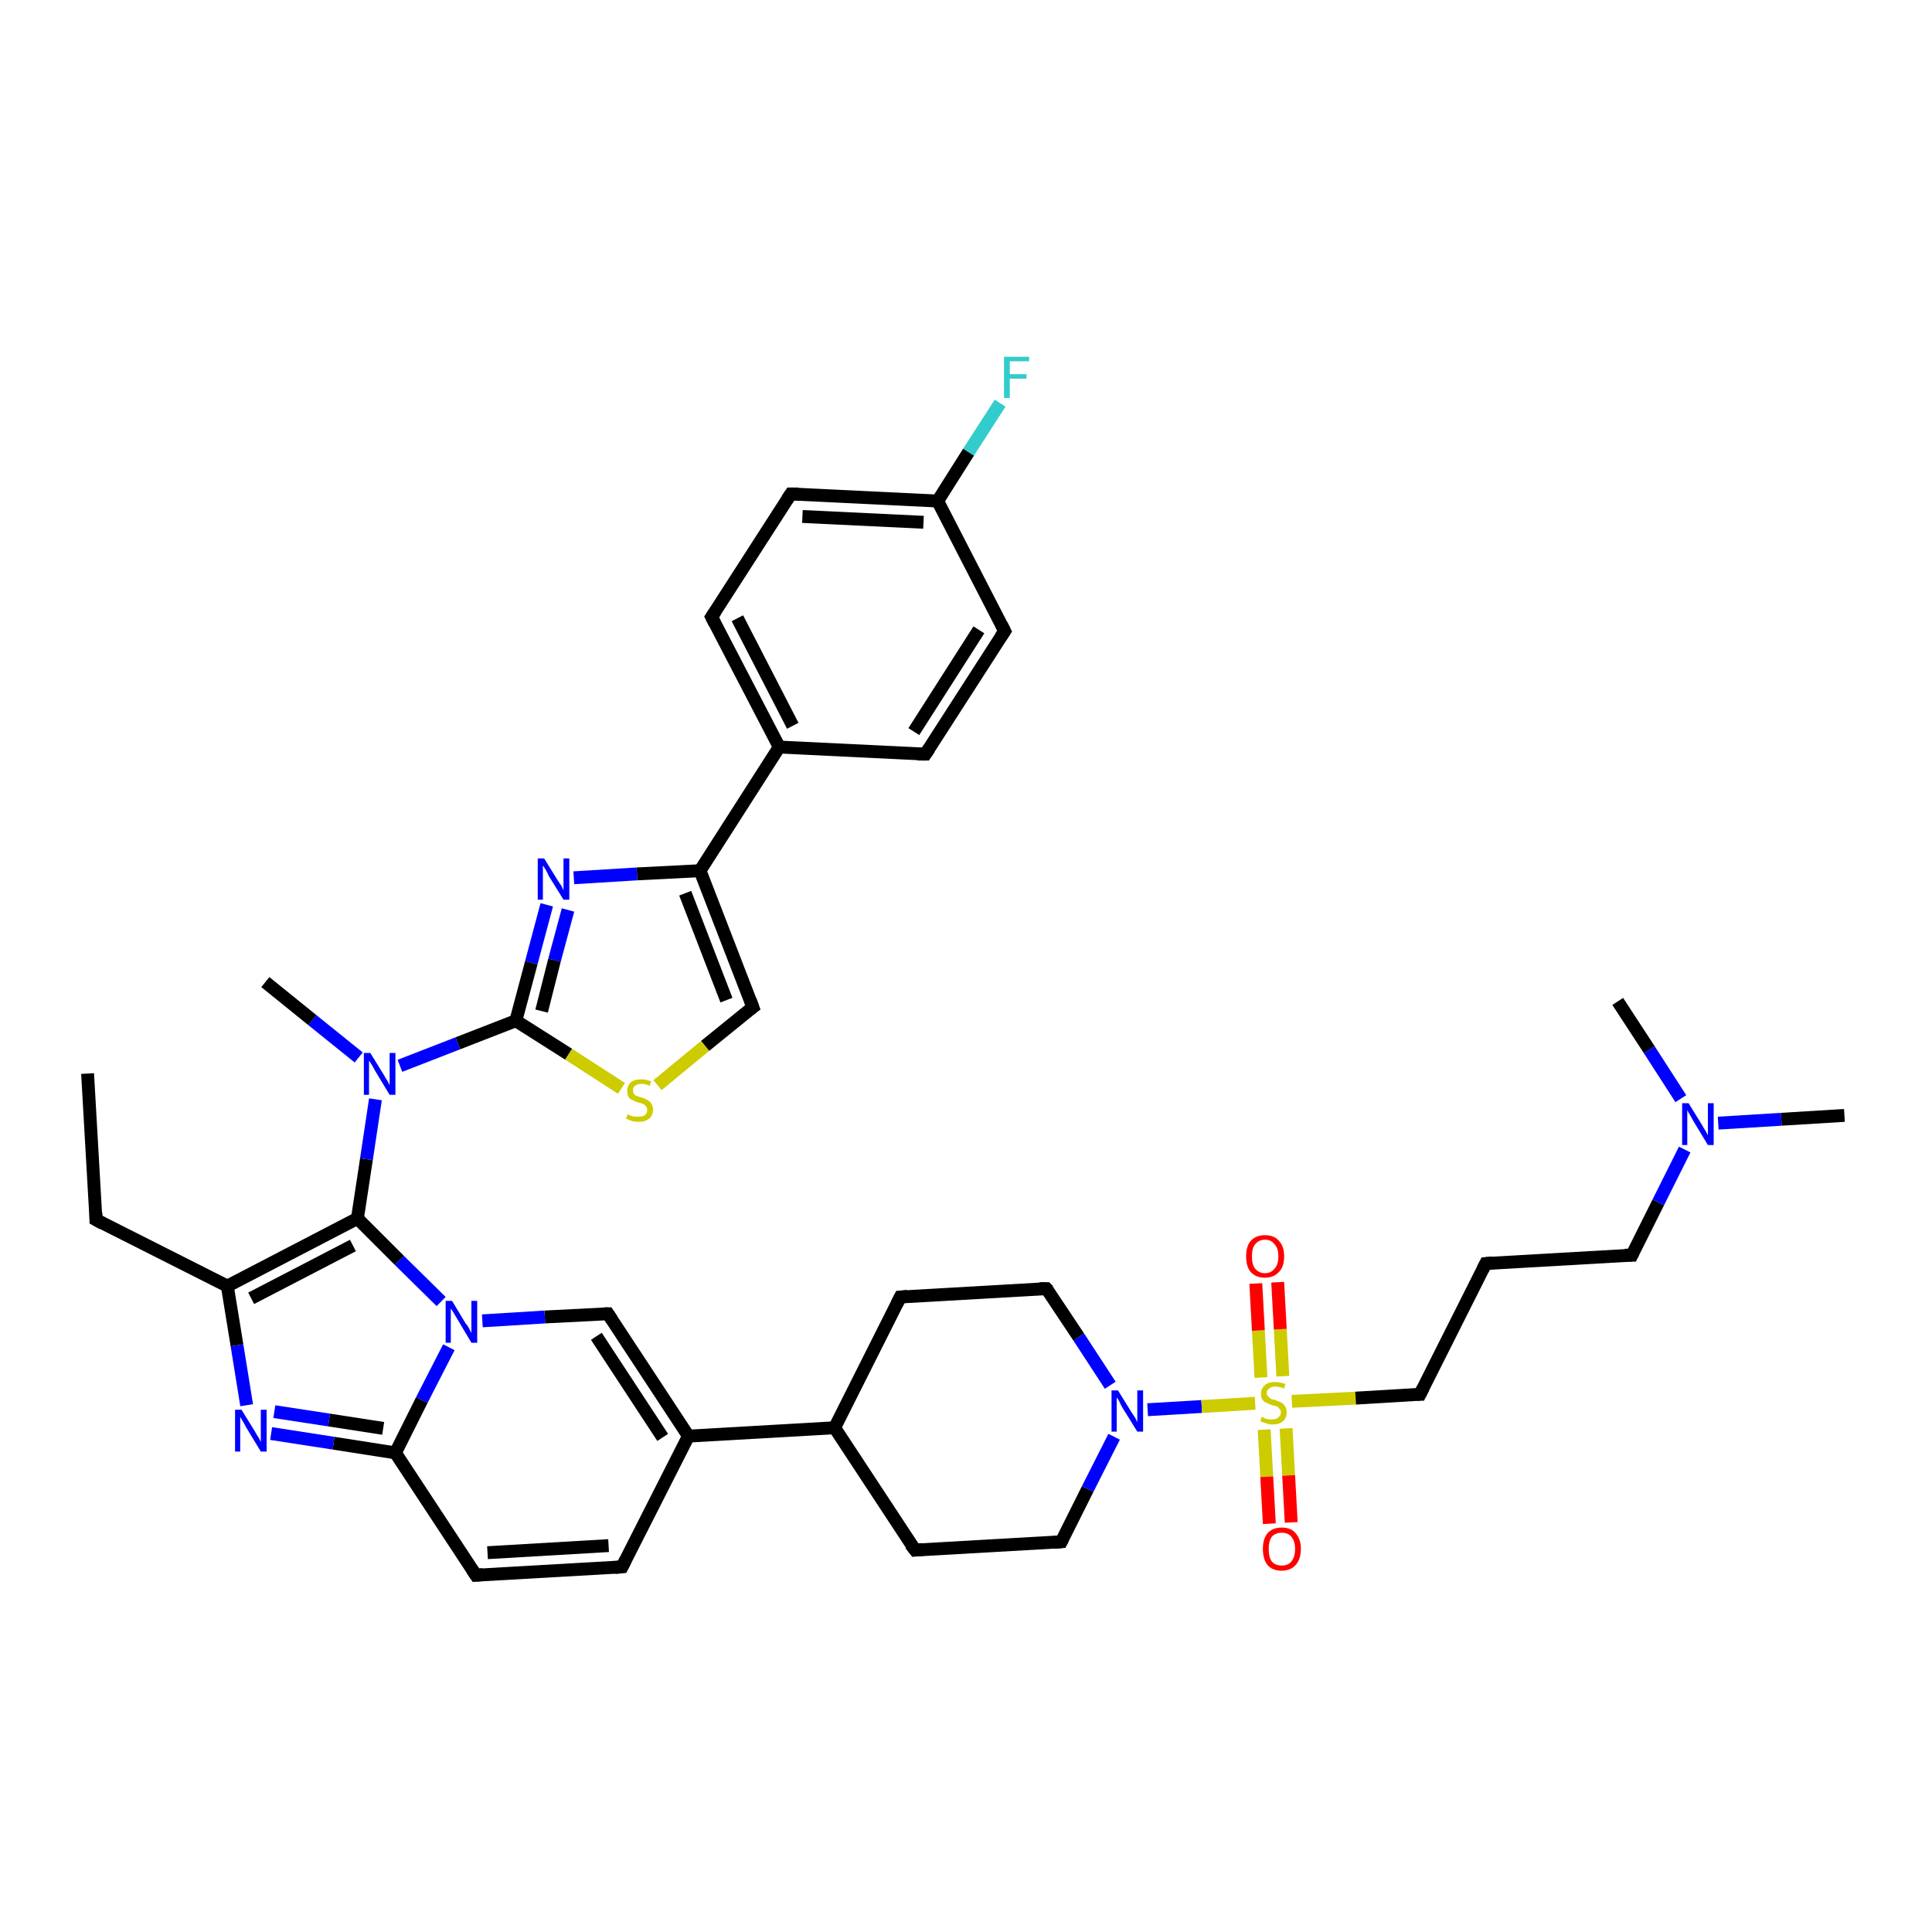 <?xml version='1.0' encoding='iso-8859-1'?>
<svg version='1.1' baseProfile='full'
              xmlns='http://www.w3.org/2000/svg'
                      xmlns:rdkit='http://www.rdkit.org/xml'
                      xmlns:xlink='http://www.w3.org/1999/xlink'
                  xml:space='preserve'
width='300px' height='300px' viewBox='0 0 300 300'>
<!-- END OF HEADER -->
<rect style='opacity:1.0;fill:#FFFFFF;stroke:none' width='300.0' height='300.0' x='0.0' y='0.0'> </rect>
<path class='bond-0 atom-0 atom-1' d='M 13.6,166.7 L 14.9,189.4' style='fill:none;fill-rule:evenodd;stroke:#000000;stroke-width:2.0px;stroke-linecap:butt;stroke-linejoin:miter;stroke-opacity:1' />
<path class='bond-1 atom-1 atom-2' d='M 14.9,189.4 L 35.3,199.7' style='fill:none;fill-rule:evenodd;stroke:#000000;stroke-width:2.0px;stroke-linecap:butt;stroke-linejoin:miter;stroke-opacity:1' />
<path class='bond-2 atom-2 atom-3' d='M 35.3,199.7 L 36.8,208.9' style='fill:none;fill-rule:evenodd;stroke:#000000;stroke-width:2.0px;stroke-linecap:butt;stroke-linejoin:miter;stroke-opacity:1' />
<path class='bond-2 atom-2 atom-3' d='M 36.8,208.9 L 38.3,218.2' style='fill:none;fill-rule:evenodd;stroke:#0000FF;stroke-width:2.0px;stroke-linecap:butt;stroke-linejoin:miter;stroke-opacity:1' />
<path class='bond-3 atom-3 atom-4' d='M 42.1,222.6 L 51.8,224.1' style='fill:none;fill-rule:evenodd;stroke:#0000FF;stroke-width:2.0px;stroke-linecap:butt;stroke-linejoin:miter;stroke-opacity:1' />
<path class='bond-3 atom-3 atom-4' d='M 51.8,224.1 L 61.4,225.6' style='fill:none;fill-rule:evenodd;stroke:#000000;stroke-width:2.0px;stroke-linecap:butt;stroke-linejoin:miter;stroke-opacity:1' />
<path class='bond-3 atom-3 atom-4' d='M 42.6,219.2 L 51.1,220.5' style='fill:none;fill-rule:evenodd;stroke:#0000FF;stroke-width:2.0px;stroke-linecap:butt;stroke-linejoin:miter;stroke-opacity:1' />
<path class='bond-3 atom-3 atom-4' d='M 51.1,220.5 L 59.5,221.8' style='fill:none;fill-rule:evenodd;stroke:#000000;stroke-width:2.0px;stroke-linecap:butt;stroke-linejoin:miter;stroke-opacity:1' />
<path class='bond-4 atom-4 atom-5' d='M 61.4,225.6 L 73.9,244.6' style='fill:none;fill-rule:evenodd;stroke:#000000;stroke-width:2.0px;stroke-linecap:butt;stroke-linejoin:miter;stroke-opacity:1' />
<path class='bond-5 atom-5 atom-6' d='M 73.9,244.6 L 96.6,243.3' style='fill:none;fill-rule:evenodd;stroke:#000000;stroke-width:2.0px;stroke-linecap:butt;stroke-linejoin:miter;stroke-opacity:1' />
<path class='bond-5 atom-5 atom-6' d='M 75.7,241.1 L 94.5,240.0' style='fill:none;fill-rule:evenodd;stroke:#000000;stroke-width:2.0px;stroke-linecap:butt;stroke-linejoin:miter;stroke-opacity:1' />
<path class='bond-6 atom-6 atom-7' d='M 96.6,243.3 L 106.9,223.0' style='fill:none;fill-rule:evenodd;stroke:#000000;stroke-width:2.0px;stroke-linecap:butt;stroke-linejoin:miter;stroke-opacity:1' />
<path class='bond-7 atom-7 atom-8' d='M 106.9,223.0 L 94.4,204.0' style='fill:none;fill-rule:evenodd;stroke:#000000;stroke-width:2.0px;stroke-linecap:butt;stroke-linejoin:miter;stroke-opacity:1' />
<path class='bond-7 atom-7 atom-8' d='M 102.9,223.2 L 92.6,207.5' style='fill:none;fill-rule:evenodd;stroke:#000000;stroke-width:2.0px;stroke-linecap:butt;stroke-linejoin:miter;stroke-opacity:1' />
<path class='bond-8 atom-8 atom-9' d='M 94.4,204.0 L 84.6,204.5' style='fill:none;fill-rule:evenodd;stroke:#000000;stroke-width:2.0px;stroke-linecap:butt;stroke-linejoin:miter;stroke-opacity:1' />
<path class='bond-8 atom-8 atom-9' d='M 84.6,204.5 L 74.9,205.1' style='fill:none;fill-rule:evenodd;stroke:#0000FF;stroke-width:2.0px;stroke-linecap:butt;stroke-linejoin:miter;stroke-opacity:1' />
<path class='bond-9 atom-9 atom-10' d='M 68.5,202.1 L 62.0,195.7' style='fill:none;fill-rule:evenodd;stroke:#0000FF;stroke-width:2.0px;stroke-linecap:butt;stroke-linejoin:miter;stroke-opacity:1' />
<path class='bond-9 atom-9 atom-10' d='M 62.0,195.7 L 55.5,189.2' style='fill:none;fill-rule:evenodd;stroke:#000000;stroke-width:2.0px;stroke-linecap:butt;stroke-linejoin:miter;stroke-opacity:1' />
<path class='bond-10 atom-10 atom-11' d='M 55.5,189.2 L 56.9,180.0' style='fill:none;fill-rule:evenodd;stroke:#000000;stroke-width:2.0px;stroke-linecap:butt;stroke-linejoin:miter;stroke-opacity:1' />
<path class='bond-10 atom-10 atom-11' d='M 56.9,180.0 L 58.3,170.7' style='fill:none;fill-rule:evenodd;stroke:#0000FF;stroke-width:2.0px;stroke-linecap:butt;stroke-linejoin:miter;stroke-opacity:1' />
<path class='bond-11 atom-11 atom-12' d='M 55.7,164.2 L 48.5,158.4' style='fill:none;fill-rule:evenodd;stroke:#0000FF;stroke-width:2.0px;stroke-linecap:butt;stroke-linejoin:miter;stroke-opacity:1' />
<path class='bond-11 atom-11 atom-12' d='M 48.5,158.4 L 41.2,152.5' style='fill:none;fill-rule:evenodd;stroke:#000000;stroke-width:2.0px;stroke-linecap:butt;stroke-linejoin:miter;stroke-opacity:1' />
<path class='bond-12 atom-11 atom-13' d='M 62.1,165.5 L 71.1,162.0' style='fill:none;fill-rule:evenodd;stroke:#0000FF;stroke-width:2.0px;stroke-linecap:butt;stroke-linejoin:miter;stroke-opacity:1' />
<path class='bond-12 atom-11 atom-13' d='M 71.1,162.0 L 80.1,158.5' style='fill:none;fill-rule:evenodd;stroke:#000000;stroke-width:2.0px;stroke-linecap:butt;stroke-linejoin:miter;stroke-opacity:1' />
<path class='bond-13 atom-13 atom-14' d='M 80.1,158.5 L 88.3,163.7' style='fill:none;fill-rule:evenodd;stroke:#000000;stroke-width:2.0px;stroke-linecap:butt;stroke-linejoin:miter;stroke-opacity:1' />
<path class='bond-13 atom-13 atom-14' d='M 88.3,163.7 L 96.5,169.0' style='fill:none;fill-rule:evenodd;stroke:#CCCC00;stroke-width:2.0px;stroke-linecap:butt;stroke-linejoin:miter;stroke-opacity:1' />
<path class='bond-14 atom-14 atom-15' d='M 102.1,168.5 L 109.5,162.4' style='fill:none;fill-rule:evenodd;stroke:#CCCC00;stroke-width:2.0px;stroke-linecap:butt;stroke-linejoin:miter;stroke-opacity:1' />
<path class='bond-14 atom-14 atom-15' d='M 109.5,162.4 L 116.9,156.4' style='fill:none;fill-rule:evenodd;stroke:#000000;stroke-width:2.0px;stroke-linecap:butt;stroke-linejoin:miter;stroke-opacity:1' />
<path class='bond-15 atom-15 atom-16' d='M 116.9,156.4 L 108.7,135.2' style='fill:none;fill-rule:evenodd;stroke:#000000;stroke-width:2.0px;stroke-linecap:butt;stroke-linejoin:miter;stroke-opacity:1' />
<path class='bond-15 atom-15 atom-16' d='M 112.8,155.3 L 106.4,138.7' style='fill:none;fill-rule:evenodd;stroke:#000000;stroke-width:2.0px;stroke-linecap:butt;stroke-linejoin:miter;stroke-opacity:1' />
<path class='bond-16 atom-16 atom-17' d='M 108.7,135.2 L 98.9,135.7' style='fill:none;fill-rule:evenodd;stroke:#000000;stroke-width:2.0px;stroke-linecap:butt;stroke-linejoin:miter;stroke-opacity:1' />
<path class='bond-16 atom-16 atom-17' d='M 98.9,135.7 L 89.1,136.3' style='fill:none;fill-rule:evenodd;stroke:#0000FF;stroke-width:2.0px;stroke-linecap:butt;stroke-linejoin:miter;stroke-opacity:1' />
<path class='bond-17 atom-16 atom-18' d='M 108.7,135.2 L 121.0,116.0' style='fill:none;fill-rule:evenodd;stroke:#000000;stroke-width:2.0px;stroke-linecap:butt;stroke-linejoin:miter;stroke-opacity:1' />
<path class='bond-18 atom-18 atom-19' d='M 121.0,116.0 L 110.5,95.8' style='fill:none;fill-rule:evenodd;stroke:#000000;stroke-width:2.0px;stroke-linecap:butt;stroke-linejoin:miter;stroke-opacity:1' />
<path class='bond-18 atom-18 atom-19' d='M 123.1,112.7 L 114.5,96.0' style='fill:none;fill-rule:evenodd;stroke:#000000;stroke-width:2.0px;stroke-linecap:butt;stroke-linejoin:miter;stroke-opacity:1' />
<path class='bond-19 atom-19 atom-20' d='M 110.5,95.8 L 122.8,76.7' style='fill:none;fill-rule:evenodd;stroke:#000000;stroke-width:2.0px;stroke-linecap:butt;stroke-linejoin:miter;stroke-opacity:1' />
<path class='bond-20 atom-20 atom-21' d='M 122.8,76.7 L 145.6,77.8' style='fill:none;fill-rule:evenodd;stroke:#000000;stroke-width:2.0px;stroke-linecap:butt;stroke-linejoin:miter;stroke-opacity:1' />
<path class='bond-20 atom-20 atom-21' d='M 124.6,80.2 L 143.4,81.1' style='fill:none;fill-rule:evenodd;stroke:#000000;stroke-width:2.0px;stroke-linecap:butt;stroke-linejoin:miter;stroke-opacity:1' />
<path class='bond-21 atom-21 atom-22' d='M 145.6,77.8 L 150.4,70.2' style='fill:none;fill-rule:evenodd;stroke:#000000;stroke-width:2.0px;stroke-linecap:butt;stroke-linejoin:miter;stroke-opacity:1' />
<path class='bond-21 atom-21 atom-22' d='M 150.4,70.2 L 155.3,62.6' style='fill:none;fill-rule:evenodd;stroke:#33CCCC;stroke-width:2.0px;stroke-linecap:butt;stroke-linejoin:miter;stroke-opacity:1' />
<path class='bond-22 atom-21 atom-23' d='M 145.6,77.8 L 156.0,98.0' style='fill:none;fill-rule:evenodd;stroke:#000000;stroke-width:2.0px;stroke-linecap:butt;stroke-linejoin:miter;stroke-opacity:1' />
<path class='bond-23 atom-23 atom-24' d='M 156.0,98.0 L 143.7,117.1' style='fill:none;fill-rule:evenodd;stroke:#000000;stroke-width:2.0px;stroke-linecap:butt;stroke-linejoin:miter;stroke-opacity:1' />
<path class='bond-23 atom-23 atom-24' d='M 152.0,97.8 L 141.9,113.6' style='fill:none;fill-rule:evenodd;stroke:#000000;stroke-width:2.0px;stroke-linecap:butt;stroke-linejoin:miter;stroke-opacity:1' />
<path class='bond-24 atom-7 atom-25' d='M 106.9,223.0 L 129.6,221.7' style='fill:none;fill-rule:evenodd;stroke:#000000;stroke-width:2.0px;stroke-linecap:butt;stroke-linejoin:miter;stroke-opacity:1' />
<path class='bond-25 atom-25 atom-26' d='M 129.6,221.7 L 142.1,240.7' style='fill:none;fill-rule:evenodd;stroke:#000000;stroke-width:2.0px;stroke-linecap:butt;stroke-linejoin:miter;stroke-opacity:1' />
<path class='bond-26 atom-26 atom-27' d='M 142.1,240.7 L 164.8,239.4' style='fill:none;fill-rule:evenodd;stroke:#000000;stroke-width:2.0px;stroke-linecap:butt;stroke-linejoin:miter;stroke-opacity:1' />
<path class='bond-27 atom-27 atom-28' d='M 164.8,239.4 L 168.9,231.2' style='fill:none;fill-rule:evenodd;stroke:#000000;stroke-width:2.0px;stroke-linecap:butt;stroke-linejoin:miter;stroke-opacity:1' />
<path class='bond-27 atom-27 atom-28' d='M 168.9,231.2 L 173.0,223.1' style='fill:none;fill-rule:evenodd;stroke:#0000FF;stroke-width:2.0px;stroke-linecap:butt;stroke-linejoin:miter;stroke-opacity:1' />
<path class='bond-28 atom-28 atom-29' d='M 172.4,215.1 L 167.5,207.6' style='fill:none;fill-rule:evenodd;stroke:#0000FF;stroke-width:2.0px;stroke-linecap:butt;stroke-linejoin:miter;stroke-opacity:1' />
<path class='bond-28 atom-28 atom-29' d='M 167.5,207.6 L 162.5,200.1' style='fill:none;fill-rule:evenodd;stroke:#000000;stroke-width:2.0px;stroke-linecap:butt;stroke-linejoin:miter;stroke-opacity:1' />
<path class='bond-29 atom-29 atom-30' d='M 162.5,200.1 L 139.8,201.4' style='fill:none;fill-rule:evenodd;stroke:#000000;stroke-width:2.0px;stroke-linecap:butt;stroke-linejoin:miter;stroke-opacity:1' />
<path class='bond-30 atom-28 atom-31' d='M 178.2,218.9 L 186.6,218.4' style='fill:none;fill-rule:evenodd;stroke:#0000FF;stroke-width:2.0px;stroke-linecap:butt;stroke-linejoin:miter;stroke-opacity:1' />
<path class='bond-30 atom-28 atom-31' d='M 186.6,218.4 L 194.9,217.9' style='fill:none;fill-rule:evenodd;stroke:#CCCC00;stroke-width:2.0px;stroke-linecap:butt;stroke-linejoin:miter;stroke-opacity:1' />
<path class='bond-31 atom-31 atom-32' d='M 199.2,213.7 L 198.8,206.4' style='fill:none;fill-rule:evenodd;stroke:#CCCC00;stroke-width:2.0px;stroke-linecap:butt;stroke-linejoin:miter;stroke-opacity:1' />
<path class='bond-31 atom-31 atom-32' d='M 198.8,206.4 L 198.4,199.1' style='fill:none;fill-rule:evenodd;stroke:#FF0000;stroke-width:2.0px;stroke-linecap:butt;stroke-linejoin:miter;stroke-opacity:1' />
<path class='bond-31 atom-31 atom-32' d='M 195.8,213.9 L 195.4,206.6' style='fill:none;fill-rule:evenodd;stroke:#CCCC00;stroke-width:2.0px;stroke-linecap:butt;stroke-linejoin:miter;stroke-opacity:1' />
<path class='bond-31 atom-31 atom-32' d='M 195.4,206.6 L 195.0,199.3' style='fill:none;fill-rule:evenodd;stroke:#FF0000;stroke-width:2.0px;stroke-linecap:butt;stroke-linejoin:miter;stroke-opacity:1' />
<path class='bond-32 atom-31 atom-33' d='M 196.3,222.0 L 196.7,229.3' style='fill:none;fill-rule:evenodd;stroke:#CCCC00;stroke-width:2.0px;stroke-linecap:butt;stroke-linejoin:miter;stroke-opacity:1' />
<path class='bond-32 atom-31 atom-33' d='M 196.7,229.3 L 197.1,236.6' style='fill:none;fill-rule:evenodd;stroke:#FF0000;stroke-width:2.0px;stroke-linecap:butt;stroke-linejoin:miter;stroke-opacity:1' />
<path class='bond-32 atom-31 atom-33' d='M 199.7,221.8 L 200.1,229.1' style='fill:none;fill-rule:evenodd;stroke:#CCCC00;stroke-width:2.0px;stroke-linecap:butt;stroke-linejoin:miter;stroke-opacity:1' />
<path class='bond-32 atom-31 atom-33' d='M 200.1,229.1 L 200.5,236.4' style='fill:none;fill-rule:evenodd;stroke:#FF0000;stroke-width:2.0px;stroke-linecap:butt;stroke-linejoin:miter;stroke-opacity:1' />
<path class='bond-33 atom-31 atom-34' d='M 200.6,217.6 L 210.5,217.1' style='fill:none;fill-rule:evenodd;stroke:#CCCC00;stroke-width:2.0px;stroke-linecap:butt;stroke-linejoin:miter;stroke-opacity:1' />
<path class='bond-33 atom-31 atom-34' d='M 210.5,217.1 L 220.5,216.5' style='fill:none;fill-rule:evenodd;stroke:#000000;stroke-width:2.0px;stroke-linecap:butt;stroke-linejoin:miter;stroke-opacity:1' />
<path class='bond-34 atom-34 atom-35' d='M 220.5,216.5 L 230.7,196.2' style='fill:none;fill-rule:evenodd;stroke:#000000;stroke-width:2.0px;stroke-linecap:butt;stroke-linejoin:miter;stroke-opacity:1' />
<path class='bond-35 atom-35 atom-36' d='M 230.7,196.2 L 253.4,194.9' style='fill:none;fill-rule:evenodd;stroke:#000000;stroke-width:2.0px;stroke-linecap:butt;stroke-linejoin:miter;stroke-opacity:1' />
<path class='bond-36 atom-36 atom-37' d='M 253.4,194.9 L 257.5,186.7' style='fill:none;fill-rule:evenodd;stroke:#000000;stroke-width:2.0px;stroke-linecap:butt;stroke-linejoin:miter;stroke-opacity:1' />
<path class='bond-36 atom-36 atom-37' d='M 257.5,186.7 L 261.6,178.5' style='fill:none;fill-rule:evenodd;stroke:#0000FF;stroke-width:2.0px;stroke-linecap:butt;stroke-linejoin:miter;stroke-opacity:1' />
<path class='bond-37 atom-37 atom-38' d='M 266.8,174.4 L 276.6,173.8' style='fill:none;fill-rule:evenodd;stroke:#0000FF;stroke-width:2.0px;stroke-linecap:butt;stroke-linejoin:miter;stroke-opacity:1' />
<path class='bond-37 atom-37 atom-38' d='M 276.6,173.8 L 286.4,173.2' style='fill:none;fill-rule:evenodd;stroke:#000000;stroke-width:2.0px;stroke-linecap:butt;stroke-linejoin:miter;stroke-opacity:1' />
<path class='bond-38 atom-37 atom-39' d='M 261.0,170.6 L 256.1,163.0' style='fill:none;fill-rule:evenodd;stroke:#0000FF;stroke-width:2.0px;stroke-linecap:butt;stroke-linejoin:miter;stroke-opacity:1' />
<path class='bond-38 atom-37 atom-39' d='M 256.1,163.0 L 251.2,155.5' style='fill:none;fill-rule:evenodd;stroke:#000000;stroke-width:2.0px;stroke-linecap:butt;stroke-linejoin:miter;stroke-opacity:1' />
<path class='bond-39 atom-10 atom-2' d='M 55.5,189.2 L 35.3,199.7' style='fill:none;fill-rule:evenodd;stroke:#000000;stroke-width:2.0px;stroke-linecap:butt;stroke-linejoin:miter;stroke-opacity:1' />
<path class='bond-39 atom-10 atom-2' d='M 54.8,193.4 L 39.0,201.6' style='fill:none;fill-rule:evenodd;stroke:#000000;stroke-width:2.0px;stroke-linecap:butt;stroke-linejoin:miter;stroke-opacity:1' />
<path class='bond-40 atom-9 atom-4' d='M 69.7,209.2 L 65.5,217.4' style='fill:none;fill-rule:evenodd;stroke:#0000FF;stroke-width:2.0px;stroke-linecap:butt;stroke-linejoin:miter;stroke-opacity:1' />
<path class='bond-40 atom-9 atom-4' d='M 65.5,217.4 L 61.4,225.6' style='fill:none;fill-rule:evenodd;stroke:#000000;stroke-width:2.0px;stroke-linecap:butt;stroke-linejoin:miter;stroke-opacity:1' />
<path class='bond-41 atom-17 atom-13' d='M 84.9,140.5 L 82.5,149.5' style='fill:none;fill-rule:evenodd;stroke:#0000FF;stroke-width:2.0px;stroke-linecap:butt;stroke-linejoin:miter;stroke-opacity:1' />
<path class='bond-41 atom-17 atom-13' d='M 82.5,149.5 L 80.1,158.5' style='fill:none;fill-rule:evenodd;stroke:#000000;stroke-width:2.0px;stroke-linecap:butt;stroke-linejoin:miter;stroke-opacity:1' />
<path class='bond-41 atom-17 atom-13' d='M 88.2,141.3 L 86.1,149.1' style='fill:none;fill-rule:evenodd;stroke:#0000FF;stroke-width:2.0px;stroke-linecap:butt;stroke-linejoin:miter;stroke-opacity:1' />
<path class='bond-41 atom-17 atom-13' d='M 86.1,149.1 L 84.1,157.0' style='fill:none;fill-rule:evenodd;stroke:#000000;stroke-width:2.0px;stroke-linecap:butt;stroke-linejoin:miter;stroke-opacity:1' />
<path class='bond-42 atom-24 atom-18' d='M 143.7,117.1 L 121.0,116.0' style='fill:none;fill-rule:evenodd;stroke:#000000;stroke-width:2.0px;stroke-linecap:butt;stroke-linejoin:miter;stroke-opacity:1' />
<path class='bond-43 atom-30 atom-25' d='M 139.8,201.4 L 129.6,221.7' style='fill:none;fill-rule:evenodd;stroke:#000000;stroke-width:2.0px;stroke-linecap:butt;stroke-linejoin:miter;stroke-opacity:1' />
<path d='M 14.9,188.3 L 14.9,189.4 L 16.0,190.0' style='fill:none;stroke:#000000;stroke-width:2.0px;stroke-linecap:butt;stroke-linejoin:miter;stroke-opacity:1;' />
<path d='M 73.3,243.7 L 73.9,244.6 L 75.0,244.5' style='fill:none;stroke:#000000;stroke-width:2.0px;stroke-linecap:butt;stroke-linejoin:miter;stroke-opacity:1;' />
<path d='M 95.5,243.4 L 96.6,243.3 L 97.1,242.3' style='fill:none;stroke:#000000;stroke-width:2.0px;stroke-linecap:butt;stroke-linejoin:miter;stroke-opacity:1;' />
<path d='M 95.0,204.9 L 94.4,204.0 L 93.9,204.0' style='fill:none;stroke:#000000;stroke-width:2.0px;stroke-linecap:butt;stroke-linejoin:miter;stroke-opacity:1;' />
<path d='M 116.5,156.7 L 116.9,156.4 L 116.5,155.3' style='fill:none;stroke:#000000;stroke-width:2.0px;stroke-linecap:butt;stroke-linejoin:miter;stroke-opacity:1;' />
<path d='M 111.0,96.8 L 110.5,95.8 L 111.1,94.9' style='fill:none;stroke:#000000;stroke-width:2.0px;stroke-linecap:butt;stroke-linejoin:miter;stroke-opacity:1;' />
<path d='M 122.2,77.6 L 122.8,76.7 L 124.0,76.7' style='fill:none;stroke:#000000;stroke-width:2.0px;stroke-linecap:butt;stroke-linejoin:miter;stroke-opacity:1;' />
<path d='M 155.5,97.0 L 156.0,98.0 L 155.4,98.9' style='fill:none;stroke:#000000;stroke-width:2.0px;stroke-linecap:butt;stroke-linejoin:miter;stroke-opacity:1;' />
<path d='M 144.3,116.2 L 143.7,117.1 L 142.5,117.1' style='fill:none;stroke:#000000;stroke-width:2.0px;stroke-linecap:butt;stroke-linejoin:miter;stroke-opacity:1;' />
<path d='M 141.4,239.8 L 142.1,240.7 L 143.2,240.6' style='fill:none;stroke:#000000;stroke-width:2.0px;stroke-linecap:butt;stroke-linejoin:miter;stroke-opacity:1;' />
<path d='M 163.6,239.5 L 164.8,239.4 L 165.0,239.0' style='fill:none;stroke:#000000;stroke-width:2.0px;stroke-linecap:butt;stroke-linejoin:miter;stroke-opacity:1;' />
<path d='M 162.8,200.4 L 162.5,200.1 L 161.4,200.1' style='fill:none;stroke:#000000;stroke-width:2.0px;stroke-linecap:butt;stroke-linejoin:miter;stroke-opacity:1;' />
<path d='M 140.9,201.3 L 139.8,201.4 L 139.3,202.4' style='fill:none;stroke:#000000;stroke-width:2.0px;stroke-linecap:butt;stroke-linejoin:miter;stroke-opacity:1;' />
<path d='M 220.0,216.5 L 220.5,216.5 L 221.0,215.5' style='fill:none;stroke:#000000;stroke-width:2.0px;stroke-linecap:butt;stroke-linejoin:miter;stroke-opacity:1;' />
<path d='M 230.2,197.2 L 230.7,196.2 L 231.8,196.1' style='fill:none;stroke:#000000;stroke-width:2.0px;stroke-linecap:butt;stroke-linejoin:miter;stroke-opacity:1;' />
<path d='M 252.3,194.9 L 253.4,194.9 L 253.6,194.5' style='fill:none;stroke:#000000;stroke-width:2.0px;stroke-linecap:butt;stroke-linejoin:miter;stroke-opacity:1;' />
<path class='atom-3' d='M 37.5 218.9
L 39.6 222.3
Q 39.8 222.7, 40.2 223.3
Q 40.5 223.9, 40.5 223.9
L 40.5 218.9
L 41.4 218.9
L 41.4 225.4
L 40.5 225.4
L 38.2 221.6
Q 38.0 221.2, 37.7 220.7
Q 37.4 220.2, 37.3 220.0
L 37.3 225.4
L 36.5 225.4
L 36.5 218.9
L 37.5 218.9
' fill='#0000FF'/>
<path class='atom-9' d='M 70.2 202.0
L 72.3 205.5
Q 72.6 205.8, 72.9 206.4
Q 73.2 207.0, 73.2 207.0
L 73.2 202.0
L 74.1 202.0
L 74.1 208.5
L 73.2 208.5
L 71.0 204.8
Q 70.7 204.3, 70.4 203.8
Q 70.1 203.3, 70.0 203.2
L 70.0 208.5
L 69.2 208.5
L 69.2 202.0
L 70.2 202.0
' fill='#0000FF'/>
<path class='atom-11' d='M 57.5 163.5
L 59.6 166.9
Q 59.8 167.3, 60.2 167.9
Q 60.5 168.5, 60.5 168.5
L 60.5 163.5
L 61.4 163.5
L 61.4 170.0
L 60.5 170.0
L 58.2 166.2
Q 58.0 165.8, 57.7 165.3
Q 57.4 164.8, 57.3 164.7
L 57.3 170.0
L 56.5 170.0
L 56.5 163.5
L 57.5 163.5
' fill='#0000FF'/>
<path class='atom-14' d='M 97.5 173.0
Q 97.5 173.0, 97.8 173.2
Q 98.1 173.3, 98.5 173.4
Q 98.8 173.4, 99.1 173.4
Q 99.7 173.4, 100.1 173.2
Q 100.5 172.9, 100.5 172.3
Q 100.5 172.0, 100.3 171.8
Q 100.1 171.5, 99.8 171.4
Q 99.6 171.3, 99.1 171.2
Q 98.5 171.0, 98.2 170.8
Q 97.8 170.7, 97.6 170.3
Q 97.4 170.0, 97.4 169.4
Q 97.4 168.6, 97.9 168.1
Q 98.5 167.6, 99.6 167.6
Q 100.3 167.6, 101.1 167.9
L 100.9 168.6
Q 100.2 168.3, 99.6 168.3
Q 99.0 168.3, 98.6 168.6
Q 98.3 168.8, 98.3 169.3
Q 98.3 169.6, 98.4 169.8
Q 98.6 170.1, 98.9 170.2
Q 99.1 170.3, 99.6 170.4
Q 100.2 170.6, 100.5 170.8
Q 100.9 171.0, 101.1 171.3
Q 101.4 171.7, 101.4 172.3
Q 101.4 173.2, 100.8 173.7
Q 100.2 174.2, 99.2 174.2
Q 98.6 174.2, 98.2 174.1
Q 97.7 173.9, 97.2 173.7
L 97.5 173.0
' fill='#CCCC00'/>
<path class='atom-17' d='M 84.5 133.3
L 86.6 136.7
Q 86.8 137.0, 87.2 137.6
Q 87.5 138.2, 87.5 138.3
L 87.5 133.3
L 88.4 133.3
L 88.4 139.7
L 87.5 139.7
L 85.2 136.0
Q 85.0 135.5, 84.7 135.0
Q 84.4 134.5, 84.3 134.4
L 84.3 139.7
L 83.5 139.7
L 83.5 133.3
L 84.5 133.3
' fill='#0000FF'/>
<path class='atom-22' d='M 155.9 55.4
L 159.8 55.4
L 159.8 56.1
L 156.8 56.1
L 156.8 58.1
L 159.4 58.1
L 159.4 58.8
L 156.8 58.8
L 156.8 61.8
L 155.9 61.8
L 155.9 55.4
' fill='#33CCCC'/>
<path class='atom-28' d='M 173.6 215.9
L 175.7 219.3
Q 175.9 219.6, 176.3 220.2
Q 176.6 220.8, 176.6 220.9
L 176.6 215.9
L 177.5 215.9
L 177.5 222.3
L 176.6 222.3
L 174.3 218.6
Q 174.0 218.1, 173.8 217.6
Q 173.5 217.1, 173.4 217.0
L 173.4 222.3
L 172.6 222.3
L 172.6 215.9
L 173.6 215.9
' fill='#0000FF'/>
<path class='atom-31' d='M 195.9 220.0
Q 196.0 220.0, 196.3 220.2
Q 196.6 220.3, 196.9 220.4
Q 197.3 220.4, 197.6 220.4
Q 198.2 220.4, 198.5 220.1
Q 198.9 219.8, 198.9 219.3
Q 198.9 219.0, 198.7 218.8
Q 198.5 218.5, 198.3 218.4
Q 198.0 218.3, 197.5 218.2
Q 197.0 218.0, 196.6 217.8
Q 196.3 217.7, 196.0 217.3
Q 195.8 217.0, 195.8 216.4
Q 195.8 215.6, 196.4 215.1
Q 196.9 214.6, 198.0 214.6
Q 198.7 214.6, 199.6 214.9
L 199.4 215.6
Q 198.6 215.3, 198.0 215.3
Q 197.4 215.3, 197.1 215.6
Q 196.7 215.8, 196.7 216.3
Q 196.7 216.6, 196.9 216.8
Q 197.1 217.0, 197.3 217.2
Q 197.6 217.3, 198.0 217.4
Q 198.6 217.6, 199.0 217.8
Q 199.3 218.0, 199.5 218.3
Q 199.8 218.7, 199.8 219.3
Q 199.8 220.2, 199.2 220.7
Q 198.6 221.2, 197.6 221.2
Q 197.0 221.2, 196.6 221.0
Q 196.2 220.9, 195.7 220.7
L 195.9 220.0
' fill='#CCCC00'/>
<path class='atom-32' d='M 193.5 195.1
Q 193.5 193.5, 194.2 192.7
Q 195.0 191.8, 196.4 191.8
Q 197.9 191.8, 198.6 192.7
Q 199.4 193.5, 199.4 195.1
Q 199.4 196.7, 198.6 197.5
Q 197.8 198.4, 196.4 198.4
Q 195.0 198.4, 194.2 197.5
Q 193.5 196.7, 193.5 195.1
M 196.4 197.7
Q 197.4 197.7, 197.9 197.0
Q 198.5 196.4, 198.5 195.1
Q 198.5 193.8, 197.9 193.2
Q 197.4 192.5, 196.4 192.5
Q 195.5 192.5, 194.9 193.2
Q 194.4 193.8, 194.4 195.1
Q 194.4 196.4, 194.9 197.0
Q 195.5 197.7, 196.4 197.7
' fill='#FF0000'/>
<path class='atom-33' d='M 196.1 240.5
Q 196.1 239.0, 196.8 238.1
Q 197.6 237.2, 199.0 237.2
Q 200.5 237.2, 201.2 238.1
Q 202.0 239.0, 202.0 240.5
Q 202.0 242.1, 201.2 243.0
Q 200.4 243.9, 199.0 243.9
Q 197.6 243.9, 196.8 243.0
Q 196.1 242.1, 196.1 240.5
M 199.0 243.1
Q 200.0 243.1, 200.5 242.5
Q 201.1 241.8, 201.1 240.5
Q 201.1 239.3, 200.5 238.6
Q 200.0 238.0, 199.0 238.0
Q 198.1 238.0, 197.5 238.6
Q 197.0 239.3, 197.0 240.5
Q 197.0 241.8, 197.5 242.5
Q 198.1 243.1, 199.0 243.1
' fill='#FF0000'/>
<path class='atom-37' d='M 262.2 171.3
L 264.3 174.7
Q 264.5 175.1, 264.9 175.7
Q 265.2 176.3, 265.2 176.3
L 265.2 171.3
L 266.1 171.3
L 266.1 177.8
L 265.2 177.8
L 262.9 174.0
Q 262.7 173.6, 262.4 173.1
Q 262.1 172.6, 262.0 172.4
L 262.0 177.8
L 261.2 177.8
L 261.2 171.3
L 262.2 171.3
' fill='#0000FF'/>
</svg>
